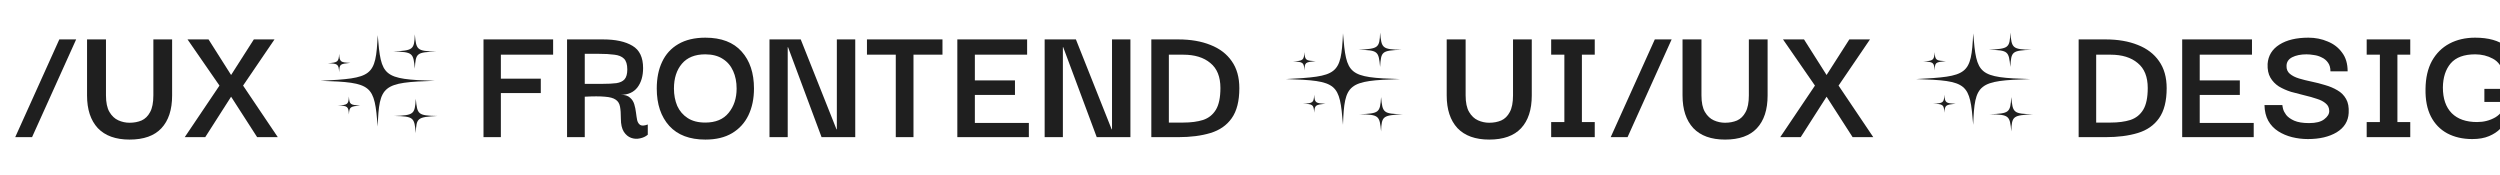 <svg width="1440" height="101" viewBox="0 0 1440 101" fill="none" xmlns="http://www.w3.org/2000/svg">
<path d="M239.5 56.9C240.344 65.9 240.625 66.575 251.875 66.8C240.625 67.475 239.781 67.7 239.5 76.7C238.656 67.7 238.375 67.025 227.125 66.8C238.375 66.35 238.937 65.9 239.5 56.9Z" fill="#1F1F1F"/>
<path d="M217.563 72.875C215.594 49.025 214.75 47.45 184.656 46.55C214.469 44.975 216.438 44.3 217.563 20.225C219.531 44.075 220.375 45.65 250.469 46.55C220.375 47.45 218.406 49.025 217.563 72.875Z" fill="#1F1F1F"/>
<path d="M238.937 39.575C238.094 30.575 237.812 29.9 226.562 29.675C237.812 29 238.656 28.775 238.937 19.775C239.781 28.775 240.063 29.45 251.313 29.675C239.781 30.125 239.5 30.575 238.937 39.575Z" fill="#1F1F1F"/>
<path d="M200.969 65.9C200.688 61.175 200.125 60.95 194.5 60.725C200.406 60.5 200.688 60.05 200.969 55.55C201.25 60.275 201.813 60.5 207.438 60.725C201.813 61.4 201.25 61.4 200.969 65.9Z" fill="#1F1F1F"/>
<path d="M195.344 41.6C195.063 36.875 194.5 36.65 188.875 36.425C194.5 35.975 195.063 35.75 195.344 31.025C195.625 35.75 196.188 35.975 201.813 36.2C195.625 36.875 195.625 36.875 195.344 41.6Z" fill="#1F1F1F"/>
<path d="M795.5 55.9C796.344 64.9 796.625 65.575 807.875 65.8C796.625 66.475 795.781 66.7 795.5 75.7C794.656 66.7 794.375 66.025 783.125 65.8C794.375 65.35 794.937 64.9 795.5 55.9Z" fill="#1F1F1F"/>
<path d="M773.563 71.875C771.594 48.025 770.75 46.45 740.656 45.55C770.469 43.975 772.438 43.3 773.563 19.225C775.531 43.075 776.375 44.65 806.469 45.55C776.375 46.45 774.406 48.025 773.563 71.875Z" fill="#1F1F1F"/>
<path d="M794.937 38.575C794.094 29.575 793.812 28.9 782.562 28.675C793.812 28 794.656 27.775 794.937 18.775C795.781 27.775 796.063 28.45 807.313 28.675C795.781 29.125 795.5 29.575 794.937 38.575Z" fill="#1F1F1F"/>
<path d="M756.969 64.9C756.688 60.175 756.125 59.95 750.5 59.725C756.406 59.5 756.688 59.05 756.969 54.55C757.25 59.275 757.813 59.5 763.438 59.725C757.813 60.4 757.25 60.4 756.969 64.9Z" fill="#1F1F1F"/>
<path d="M751.344 40.6C751.063 35.875 750.5 35.65 744.875 35.425C750.5 34.975 751.063 34.75 751.344 30.025C751.625 34.75 752.188 34.975 757.813 35.2C751.625 35.875 751.625 35.875 751.344 40.6Z" fill="#1F1F1F"/>
<path d="M1158.5 55.9C1159.34 64.9 1159.62 65.575 1170.87 65.8C1159.62 66.475 1158.78 66.7 1158.5 75.7C1157.66 66.7 1157.38 66.025 1146.12 65.8C1157.38 65.35 1157.94 64.9 1158.5 55.9Z" fill="#1F1F1F"/>
<path d="M1136.56 71.875C1134.59 48.025 1133.75 46.45 1103.66 45.55C1133.47 43.975 1135.44 43.3 1136.56 19.225C1138.53 43.075 1139.38 44.65 1169.47 45.55C1139.38 46.45 1137.41 48.025 1136.56 71.875Z" fill="#1F1F1F"/>
<path d="M1157.94 38.575C1157.09 29.575 1156.81 28.9 1145.56 28.675C1156.81 28 1157.66 27.775 1157.94 18.775C1158.78 27.775 1159.06 28.45 1170.31 28.675C1158.78 29.125 1158.5 29.575 1157.94 38.575Z" fill="#1F1F1F"/>
<path d="M1119.97 64.9C1119.69 60.175 1119.12 59.95 1113.5 59.725C1119.41 59.5 1119.69 59.05 1119.97 54.55C1120.25 59.275 1120.81 59.5 1126.44 59.725C1120.81 60.4 1120.25 60.4 1119.97 64.9Z" fill="#1F1F1F"/>
<path d="M1114.34 40.6C1114.06 35.875 1113.5 35.65 1107.88 35.425C1113.5 34.975 1114.06 34.75 1114.34 30.025C1114.63 34.75 1115.19 34.975 1120.81 35.2C1114.63 35.875 1114.63 35.875 1114.34 40.6Z" fill="#1F1F1F"/>
<path d="M1248 50.8C1248 58.2 1246.53 63.967 1243.6 68.1C1240.73 72.167 1236.67 75 1231.4 76.6C1226.13 78.2 1219.93 79 1212.8 79H1197.3V22.7H1212.8C1219.93 22.7 1226.13 23.767 1231.4 25.9C1236.67 27.967 1240.73 31.067 1243.6 35.2C1246.53 39.333 1248 44.533 1248 50.8ZM1207.4 70.6H1215.7C1220.1 70.6 1223.9 70.1 1227.1 69.1C1230.3 68.033 1232.77 66.067 1234.5 63.2C1236.23 60.333 1237.1 56.167 1237.1 50.7C1237.1 44.233 1235.17 39.433 1231.3 36.3C1227.5 33.1 1222.3 31.5 1215.7 31.5H1207.4V70.6ZM1267.04 70.8H1298.14V79H1256.94V22.7H1297.14V31.5H1267.04V46.3H1290.14V54.7H1267.04V70.8ZM1329.34 80.1C1326.28 80.1 1323.24 79.733 1320.24 79C1317.31 78.267 1314.64 77.133 1312.24 75.6C1309.84 74.067 1307.94 72.067 1306.54 69.6C1305.14 67.067 1304.41 64.033 1304.34 60.5H1314.64C1314.64 60.833 1314.78 61.567 1315.04 62.7C1315.31 63.767 1315.91 64.933 1316.84 66.2C1317.84 67.467 1319.38 68.567 1321.44 69.5C1323.58 70.433 1326.44 70.9 1330.04 70.9C1333.98 70.9 1336.88 70.167 1338.74 68.7C1340.68 67.233 1341.64 65.667 1341.64 64C1341.64 62.133 1340.98 60.667 1339.64 59.6C1338.38 58.467 1336.64 57.567 1334.44 56.9C1332.31 56.167 1329.94 55.5 1327.34 54.9C1324.81 54.3 1322.24 53.633 1319.64 52.9C1317.11 52.1 1314.78 51.067 1312.64 49.8C1310.58 48.467 1308.94 46.767 1307.74 44.7C1306.54 42.633 1306.01 40 1306.14 36.8C1306.48 32.067 1308.74 28.367 1312.94 25.7C1317.14 23.033 1322.71 21.7 1329.64 21.7C1333.64 21.7 1337.34 22.433 1340.74 23.9C1344.21 25.3 1346.98 27.433 1349.04 30.3C1351.18 33.1 1352.24 36.7 1352.24 41.1H1342.34C1342.34 39.033 1341.88 37.367 1340.94 36.1C1340.01 34.767 1338.81 33.767 1337.34 33.1C1335.94 32.367 1334.44 31.9 1332.84 31.7C1331.24 31.433 1329.81 31.3 1328.54 31.3C1325.21 31.3 1322.44 31.867 1320.24 33C1318.11 34.133 1317.04 35.8 1317.04 38C1316.98 39.867 1317.61 41.367 1318.94 42.5C1320.28 43.633 1322.04 44.533 1324.24 45.2C1326.44 45.867 1328.84 46.467 1331.44 47C1334.04 47.533 1336.64 48.2 1339.24 49C1341.84 49.733 1344.21 50.733 1346.34 52C1348.48 53.2 1350.14 54.867 1351.34 57C1352.54 59.067 1353.04 61.767 1352.84 65.1C1352.58 69.833 1350.28 73.533 1345.94 76.2C1341.61 78.8 1336.08 80.1 1329.34 80.1ZM1388.31 70.3V79H1363.21V70.3H1370.81V31.5H1363.21V22.7H1388.31V31.5H1380.91V70.3H1388.31ZM1424 80.1C1418.54 80.1 1413.74 79 1409.6 76.8C1405.54 74.6 1402.4 71.367 1400.2 67.1C1398 62.767 1396.97 57.467 1397.1 51.2C1397.17 44.867 1398.4 39.5 1400.8 35.1C1403.27 30.7 1406.64 27.367 1410.9 25.1C1415.17 22.833 1420.1 21.7 1425.7 21.7C1433.37 21.7 1439.3 23.367 1443.5 26.7C1447.7 30.033 1450.5 34.867 1451.9 41.2L1442.1 42.6C1441.1 38.4 1439.04 35.467 1435.9 33.8C1432.84 32.133 1429.44 31.3 1425.7 31.3C1419.3 31.3 1414.6 33.033 1411.6 36.5C1408.67 39.967 1407.17 44.6 1407.1 50.4C1407.1 56.8 1408.8 61.733 1412.2 65.2C1415.6 68.6 1420.47 70.3 1426.8 70.3C1430.67 70.3 1434.17 69.4 1437.3 67.6C1440.44 65.733 1442.47 62.767 1443.4 58.7H1431V51.2H1453V79H1446.1L1443.8 69.2H1443.6C1442.94 70.867 1441.77 72.533 1440.1 74.2C1438.5 75.867 1436.37 77.267 1433.7 78.4C1431.04 79.533 1427.8 80.1 1424 80.1ZM1501.61 22.7H1512.21V79H1492.81L1473.51 27.2H1473.31V79H1462.81V22.7H1480.81L1501.41 74.5H1501.61V22.7ZM1533.35 70.8H1564.45V79H1523.25V22.7H1563.45V31.5H1533.35V46.3H1556.45V54.7H1533.35V70.8ZM1573.65 79V22.7H1594.35C1601.62 22.7 1607.28 23.933 1611.35 26.4C1615.42 28.8 1617.45 33.067 1617.45 39.2C1617.45 43.8 1616.35 47.533 1614.15 50.4C1611.95 53.2 1608.78 54.6 1604.65 54.6C1606.98 54.6 1608.72 55.133 1609.85 56.2C1611.05 57.2 1611.88 58.467 1612.35 60C1612.82 61.533 1613.15 63.133 1613.35 64.8C1613.55 66.467 1613.78 67.967 1614.05 69.3C1614.38 70.567 1614.98 71.467 1615.85 72C1616.78 72.533 1618.22 72.433 1620.15 71.7V77.6C1618.88 78.667 1617.38 79.367 1615.65 79.7C1613.92 80.1 1612.22 80 1610.55 79.4C1608.88 78.8 1607.48 77.633 1606.35 75.9C1605.22 74.1 1604.65 71.6 1604.65 68.4C1604.65 65.467 1604.48 63.133 1604.15 61.4C1603.82 59.6 1602.98 58.267 1601.65 57.4C1600.32 56.467 1598.25 55.9 1595.45 55.7C1592.65 55.433 1588.78 55.433 1583.85 55.7V79H1573.65ZM1583.85 48.3H1593.95C1597.22 48.3 1599.92 48.167 1602.05 47.9C1604.18 47.567 1605.75 46.833 1606.75 45.7C1607.82 44.5 1608.35 42.6 1608.35 40C1608.35 37.133 1607.72 35.067 1606.45 33.8C1605.18 32.533 1603.32 31.767 1600.85 31.5C1598.45 31.167 1595.48 31 1591.95 31H1583.85V48.3Z" fill="#1F1F1F"/>
<path d="M857.8 80.4C849.8 80.4 843.7 78.2 839.5 73.8C835.367 69.333 833.3 63.067 833.3 55V22.7H844.2V54.9C844.2 59.033 844.867 62.233 846.2 64.5C847.533 66.767 849.233 68.367 851.3 69.3C853.367 70.233 855.533 70.7 857.8 70.7C860.333 70.7 862.633 70.267 864.7 69.4C866.767 68.467 868.4 66.867 869.6 64.6C870.867 62.333 871.5 59.1 871.5 54.9V22.7H882.3V55C882.3 63.2 880.233 69.5 876.1 73.9C872.033 78.233 865.933 80.4 857.8 80.4ZM918.573 70.3V79H893.473V70.3H901.073V31.5H893.473V22.7H918.573V31.5H911.173V70.3H918.573ZM927.766 79L953.166 22.7H962.866L937.466 79H927.766ZM993.64 80.4C985.64 80.4 979.54 78.2 975.34 73.8C971.207 69.333 969.14 63.067 969.14 55V22.7H980.04V54.9C980.04 59.033 980.707 62.233 982.04 64.5C983.373 66.767 985.073 68.367 987.14 69.3C989.207 70.233 991.373 70.7 993.64 70.7C996.173 70.7 998.473 70.267 1000.54 69.4C1002.61 68.467 1004.24 66.867 1005.44 64.6C1006.71 62.333 1007.34 59.1 1007.34 54.9V22.7H1018.14V55C1018.14 63.2 1016.07 69.5 1011.94 73.9C1007.87 78.233 1001.77 80.4 993.64 80.4ZM1025.41 79L1045.41 49.3L1027.01 22.7H1039.11L1052.11 43.2L1065.21 22.7H1077.11L1059.01 49.3L1079.01 79H1067.11L1052.11 55.7L1037.21 79H1025.41Z" fill="#1F1F1F"/>
<path d="M-61.2 80.4C-69.2 80.4 -75.3 78.2 -79.5 73.8C-83.633 69.333 -85.7 63.067 -85.7 55V22.7H-74.8V54.9C-74.8 59.033 -74.133 62.233 -72.8 64.5C-71.467 66.767 -69.767 68.367 -67.7 69.3C-65.633 70.233 -63.467 70.7 -61.2 70.7C-58.667 70.7 -56.367 70.267 -54.3 69.4C-52.233 68.467 -50.6 66.867 -49.4 64.6C-48.133 62.333 -47.5 59.1 -47.5 54.9V22.7H-36.7V55C-36.7 63.2 -38.767 69.5 -42.9 73.9C-46.967 78.233 -53.067 80.4 -61.2 80.4ZM-0.427 70.3V79H-25.527V70.3H-17.927V31.5H-25.527V22.7H-0.427V31.5H-7.827V70.3H-0.427ZM8.766 79L34.166 22.7H43.866L18.466 79H8.766ZM74.64 80.4C66.64 80.4 60.54 78.2 56.34 73.8C52.206 69.333 50.14 63.067 50.14 55V22.7H61.04V54.9C61.04 59.033 61.706 62.233 63.04 64.5C64.373 66.767 66.073 68.367 68.14 69.3C70.207 70.233 72.373 70.7 74.64 70.7C77.173 70.7 79.473 70.267 81.54 69.4C83.606 68.467 85.24 66.867 86.44 64.6C87.707 62.333 88.34 59.1 88.34 54.9V22.7H99.14V55C99.14 63.2 97.073 69.5 92.94 73.9C88.873 78.233 82.773 80.4 74.64 80.4ZM106.413 79L126.413 49.3L108.013 22.7H120.113L133.113 43.2L146.213 22.7H158.113L140.013 49.3L160.013 79H148.113L133.113 55.7L118.213 79H106.413Z" fill="#1F1F1F"/>
<path d="M288.5 79H278.5V22.7H318.6V31.5H288.5V45.3H311.5V53.6H288.5V79ZM326.623 79V22.7H347.323C354.59 22.7 360.257 23.933 364.323 26.4C368.39 28.8 370.423 33.067 370.423 39.2C370.423 43.8 369.323 47.533 367.123 50.4C364.923 53.2 361.757 54.6 357.623 54.6C359.957 54.6 361.69 55.133 362.823 56.2C364.023 57.2 364.857 58.467 365.323 60C365.79 61.533 366.123 63.133 366.323 64.8C366.523 66.467 366.757 67.967 367.023 69.3C367.357 70.567 367.957 71.467 368.823 72C369.757 72.533 371.19 72.433 373.123 71.7V77.6C371.857 78.667 370.357 79.367 368.623 79.7C366.89 80.1 365.19 80 363.523 79.4C361.857 78.8 360.457 77.633 359.323 75.9C358.19 74.1 357.623 71.6 357.623 68.4C357.623 65.467 357.457 63.133 357.123 61.4C356.79 59.6 355.957 58.267 354.623 57.4C353.29 56.467 351.223 55.9 348.423 55.7C345.623 55.433 341.757 55.433 336.823 55.7V79H326.623ZM336.823 48.3H346.923C350.19 48.3 352.89 48.167 355.023 47.9C357.157 47.567 358.723 46.833 359.723 45.7C360.79 44.5 361.323 42.6 361.323 40C361.323 37.133 360.69 35.067 359.423 33.8C358.157 32.533 356.29 31.767 353.823 31.5C351.423 31.167 348.457 31 344.923 31H336.823V48.3ZM406.292 80.4C397.226 80.4 390.292 77.767 385.492 72.5C380.692 67.167 378.292 60 378.292 51C378.292 45.067 379.326 39.933 381.392 35.6C383.459 31.2 386.559 27.8 390.692 25.4C394.892 22.933 400.092 21.7 406.292 21.7C415.492 21.7 422.459 24.367 427.192 29.7C431.926 34.967 434.292 42.067 434.292 51C434.292 56.8 433.226 61.933 431.092 66.4C428.959 70.8 425.826 74.233 421.692 76.7C417.559 79.167 412.426 80.4 406.292 80.4ZM406.192 70.6C412.192 70.6 416.692 68.733 419.692 65C422.759 61.267 424.292 56.6 424.292 51C424.292 47.2 423.626 43.833 422.292 40.9C420.959 37.9 418.959 35.567 416.292 33.9C413.626 32.167 410.259 31.3 406.192 31.3C400.326 31.3 395.859 33.1 392.792 36.7C389.726 40.3 388.192 45.067 388.192 51C388.192 54.667 388.826 58 390.092 61C391.426 63.933 393.426 66.267 396.092 68C398.759 69.733 402.126 70.6 406.192 70.6ZM482.023 22.7H492.623V79H473.223L453.923 27.2H453.723V79H443.223V22.7H461.223L481.823 74.5H482.023V22.7ZM499.367 31.5V22.7H542.867V31.5H526.167V79H515.967V31.5H499.367ZM561.521 70.8H592.621V79H551.421V22.7H591.621V31.5H561.521V46.3H584.621V54.7H561.521V70.8ZM640.519 22.7H651.119V79H631.719L612.419 27.2H612.219V79H601.719V22.7H619.719L640.319 74.5H640.519V22.7ZM713.863 50.8C713.863 58.2 712.397 63.967 709.463 68.1C706.597 72.167 702.53 75 697.263 76.6C691.997 78.2 685.797 79 678.663 79H663.163V22.7H678.663C685.797 22.7 691.997 23.767 697.263 25.9C702.53 27.967 706.597 31.067 709.463 35.2C712.397 39.333 713.863 44.533 713.863 50.8ZM673.263 70.6H681.563C685.963 70.6 689.763 70.1 692.963 69.1C696.163 68.033 698.63 66.067 700.363 63.2C702.097 60.333 702.963 56.167 702.963 50.7C702.963 44.233 701.03 39.433 697.163 36.3C693.363 33.1 688.163 31.5 681.563 31.5H673.263V70.6Z" fill="#1F1F1F"/>
</svg>
